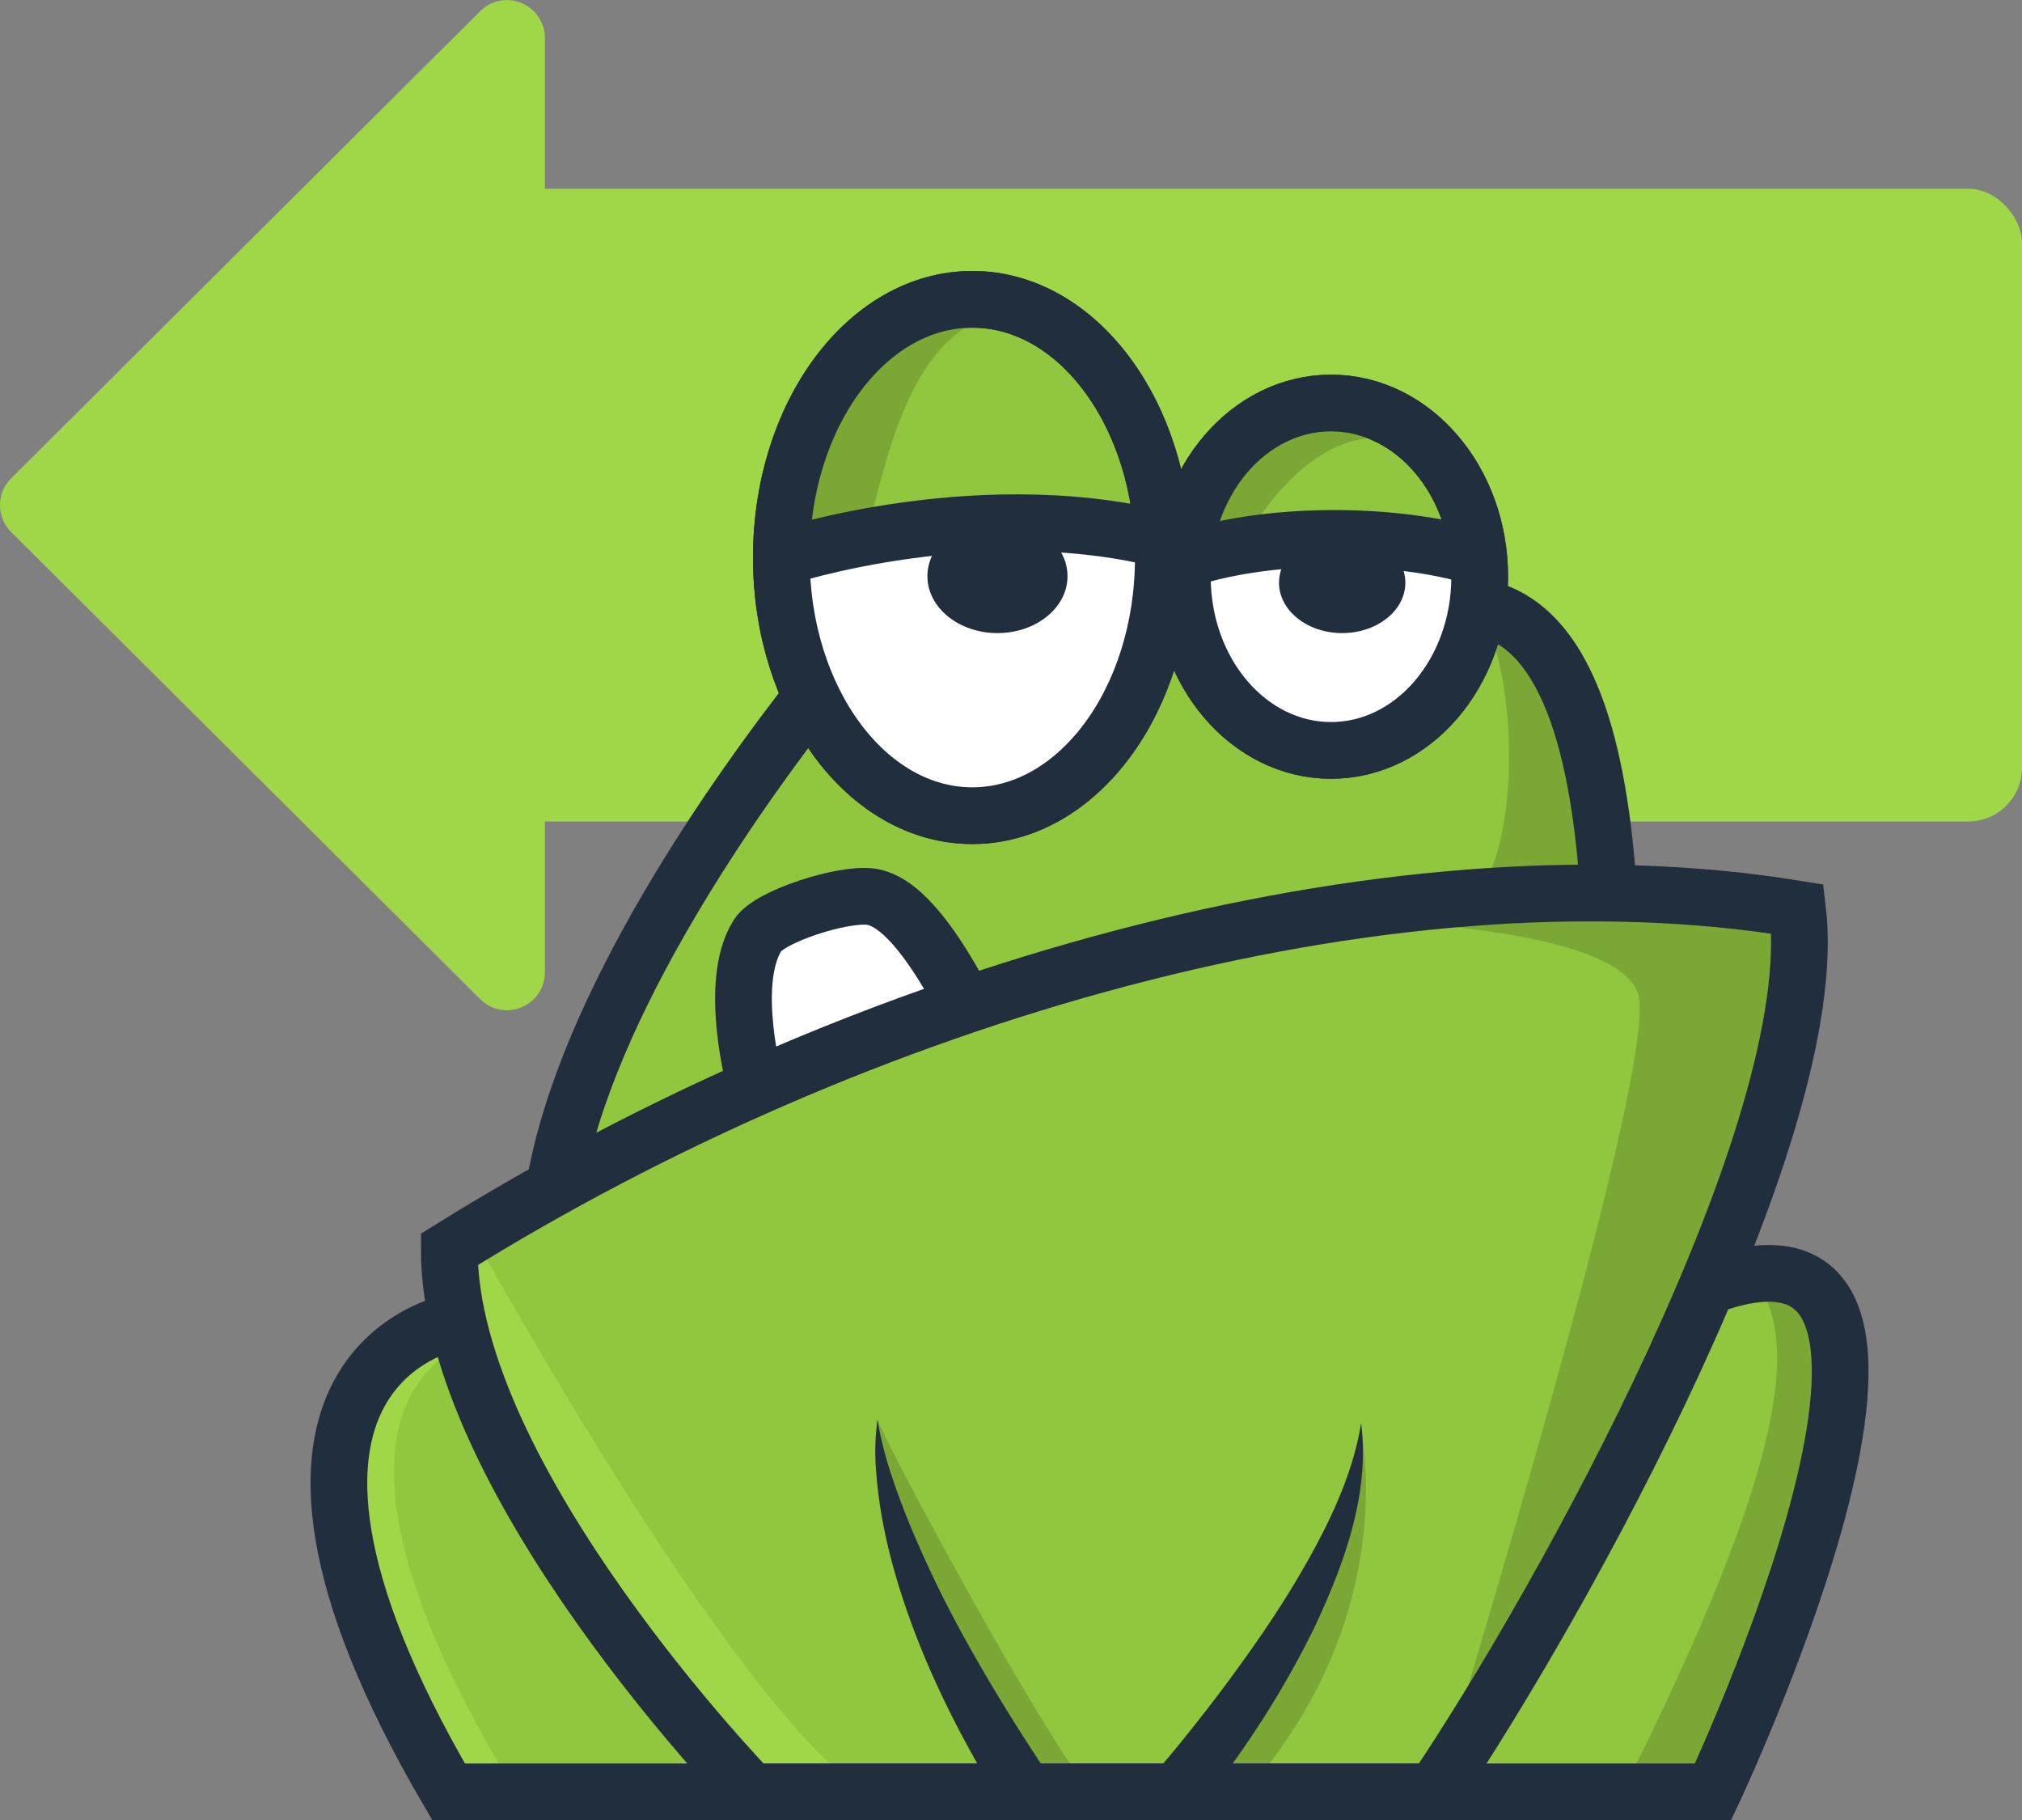 <svg xmlns="http://www.w3.org/2000/svg" viewBox="0 0 570.39 513.41">
  <rect x="0" y="0" width="570.39" height="513.41" fill="#808080" stroke="none"/>
  <g id="arrow">
    <path d="M7.61,152.66,139.93,284.43a10.7,10.7,0,0,0,18.24-7.58V13.31a10.7,10.7,0,0,0-18.24-7.58L7.61,137.5A10.7,10.7,0,0,0,7.61,152.66Z" transform="translate(-4.46 -2.59)" fill="#9fd748"/>
    <rect x="85.84" y="53.24" width="484.55" height="178.48" rx="15.17" fill="#9fd748"/>
  </g>
  <g id="based">
    <path d="M486,365.53C569.49,334.37,487.7,508,487.7,508H131.2c-71.33-122,2.46-132.63,2.46-132.63h0l-2.49-20.67L161.34,337h0c12.5-69.71,72.09-137.77,72.09-137.77-45-98.06,81.38-174.56,102.16-33.94,7.36-74.74,94.56-58,85.6,8.79,35.06,4.09,37.05,80.44,37.05,80.44l53.3,4.51S519.63,292.89,486,365.53Z" transform="translate(-4.46 -2.59)" fill="#91c73e"/>
  </g>
  <g id="body-dk">
    <path d="M407.91,263.38c28.36,2.6,53.87,8,58.48,18.95,6.4,15.23-38.72,166.2-56.79,225.67,0,0,108.4-167,101.94-249l-53.3-4.51s0-72.39-37.05-80.44C433.76,190.72,436.21,261.79,407.91,263.38Z" transform="translate(-4.46 -2.59)" fill="#7ba835"/>
    <path d="M498.35,362c13.72,16.34,11.94,50.08-36.22,146H487.7S559,361.61,498.35,362Z" transform="translate(-4.46 -2.59)" fill="#7ba835"/>
    <path d="M388.36,405.13c-2.84,37.29-42.65,93.8-49.78,102.87H356C391.21,468,391.92,426.23,388.36,405.13Z" transform="translate(-4.46 -2.59)" fill="#7ba835"/>
    <path d="M292,508h20c-15.07-18.76-57.34-97.6-60-105C250.92,428.8,276.62,486.29,292,508Z" transform="translate(-4.46 -2.59)" fill="#7ba835"/>
  </g>
  <g id="body-lt">
    <path d="M248,508c-38.78-26.74-110-157-110-157-26,42.8,78.35,157,78.35,157Z" transform="translate(-4.46 -2.59)" fill="#9fd748"/>
    <path d="M131,508h19c-53.95-87.9-32.69-117.51-15-126C82.91,380.87,95.48,448.58,131,508Z" transform="translate(-4.46 -2.59)" fill="#9fd748"/>
  </g>
  <g id="outline">
    <path d="M131.2,355c115.13-71.77,263.21-115.15,380.34-96C519,321,445.41,454,409,508H216.4S131.11,420.07,131.2,355Z" transform="translate(-4.46 -2.59)" fill="none" stroke="#212e3e" stroke-miterlimit="10" stroke-width="16"/>
    <path d="M134,375s-74.33,11-3,133H487.7s81.8-173.66-1.7-142.5" transform="translate(-4.46 -2.59)" fill="none" stroke="#212e3e" stroke-miterlimit="10" stroke-width="16"/>
    <path d="M252,403c1.49,9.41,4.68,18.33,8.09,27.13A315.88,315.88,0,0,0,278.44,468c6.75,12.06,14.43,24.25,22.11,35.77L294,500.19c13.58-.23,28.51-.22,42.08-.05l-5.94,2.72c6.17-7.07,12.41-14.95,18.1-22.43,11.59-15.42,22.57-31.44,31-48.83,4.15-8.71,7.62-17.79,9.18-27.65,2.59,20.23-5,40.41-13.51,58.4a266.46,266.46,0,0,1-35.07,53.43c-16.42.32-33.84.25-50.25,0-11.06-17.54-21-36.06-28.13-55.58-5-13.72-8.79-28-9.85-42.61A64.83,64.83,0,0,1,252,403Z" transform="translate(-4.46 -2.59)" fill="#212e3e"/>
    <path d="M161,336.71c8.68-50.54,51.09-110.52,74-139.54,21-26.62,143.76-29.58,185.6-23.52,26.63,3.86,35.07,42,37.64,80.51" transform="translate(-4.46 -2.59)" fill="none" stroke="#212e3e" stroke-miterlimit="10" stroke-width="16"/>
    <ellipse cx="274.29" cy="157.25" rx="53.88" ry="72.82" fill="none" stroke="#212e3e" stroke-miterlimit="10" stroke-width="16"/>
    <ellipse cx="375.47" cy="162.67" rx="41.94" ry="48.99" fill="none" stroke="#212e3e" stroke-miterlimit="10" stroke-width="16"/>
    <path id="tooth" d="M217.63,309c19.37-8.58,39.15-16.3,59.12-23.06-10.35-19.67-19.14-29.4-26.66-30.43-7.8-1.06-28.47,5.49-31.9,10.88C209.53,280,217.63,309,217.63,309Z" transform="translate(-4.46 -2.59)" fill="#fff" stroke="#212e3e" stroke-miterlimit="10" stroke-width="16"/>
  </g>
  <g id="eye-lids-dk">
    <path id="lid-dk-right" d="M410.6,131.84c-32.64-21.74-55.76,24.69-55.76,24.69l-16.65,4.07C338.19,130.6,372.48,94,410.6,131.84Z" transform="translate(-4.46 -2.59)" fill="#7ba835"/>
    <path id="lid-dk-left" d="M291.92,89.22c-29.77,4.33-36.06,37.65-43.18,64.86a201.22,201.22,0,0,0-23.87,5.76C222.89,120.7,247.65,79.63,291.92,89.22Z" transform="translate(-4.46 -2.59)" fill="#7ba835"/>
  </g>
  <g id="eye-whites">
    <path d="M421.62,159.84c-24-7.24-59.41-7.36-83.43.76-2.63,27.8,17.06,54,41.75,53.65C404.88,214.66,424.69,187.76,421.62,159.84Z" transform="translate(-4.46 -2.59)" fill="#fff"/>
    <path d="M332.49,154.79c-52.44-13.13-107.62,5.05-107.62,5.05,0,40.22,24.12,72.82,53.88,72.82C310,233.26,335.14,195.1,332.49,154.79Z" transform="translate(-4.46 -2.59)" fill="#fff"/>
  </g>
  <g id="eye-pupils">
    <ellipse cx="281.38" cy="162.52" rx="19.76" ry="16.05" fill="#212e3e"/>
    <ellipse cx="378.62" cy="164.36" rx="17.82" ry="14.21" fill="#212e3e"/>
  </g>
  <g id="outline-eyes">
    <g>
      <ellipse cx="274.29" cy="157.25" rx="53.88" ry="72.82" fill="none" stroke="#212e3e" stroke-miterlimit="10" stroke-width="16"/>
      <ellipse cx="375.47" cy="162.67" rx="41.94" ry="48.99" fill="none" stroke="#212e3e" stroke-miterlimit="10" stroke-width="16"/>
      <path d="M224.87,159.84S283.27,140.59,337,156v5c24-8.52,60.21-8.52,84.62-1.16" transform="translate(-4.46 -2.59)" fill="none" stroke="#212e3e" stroke-miterlimit="10" stroke-width="16"/>
    </g>
  </g>
</svg>
